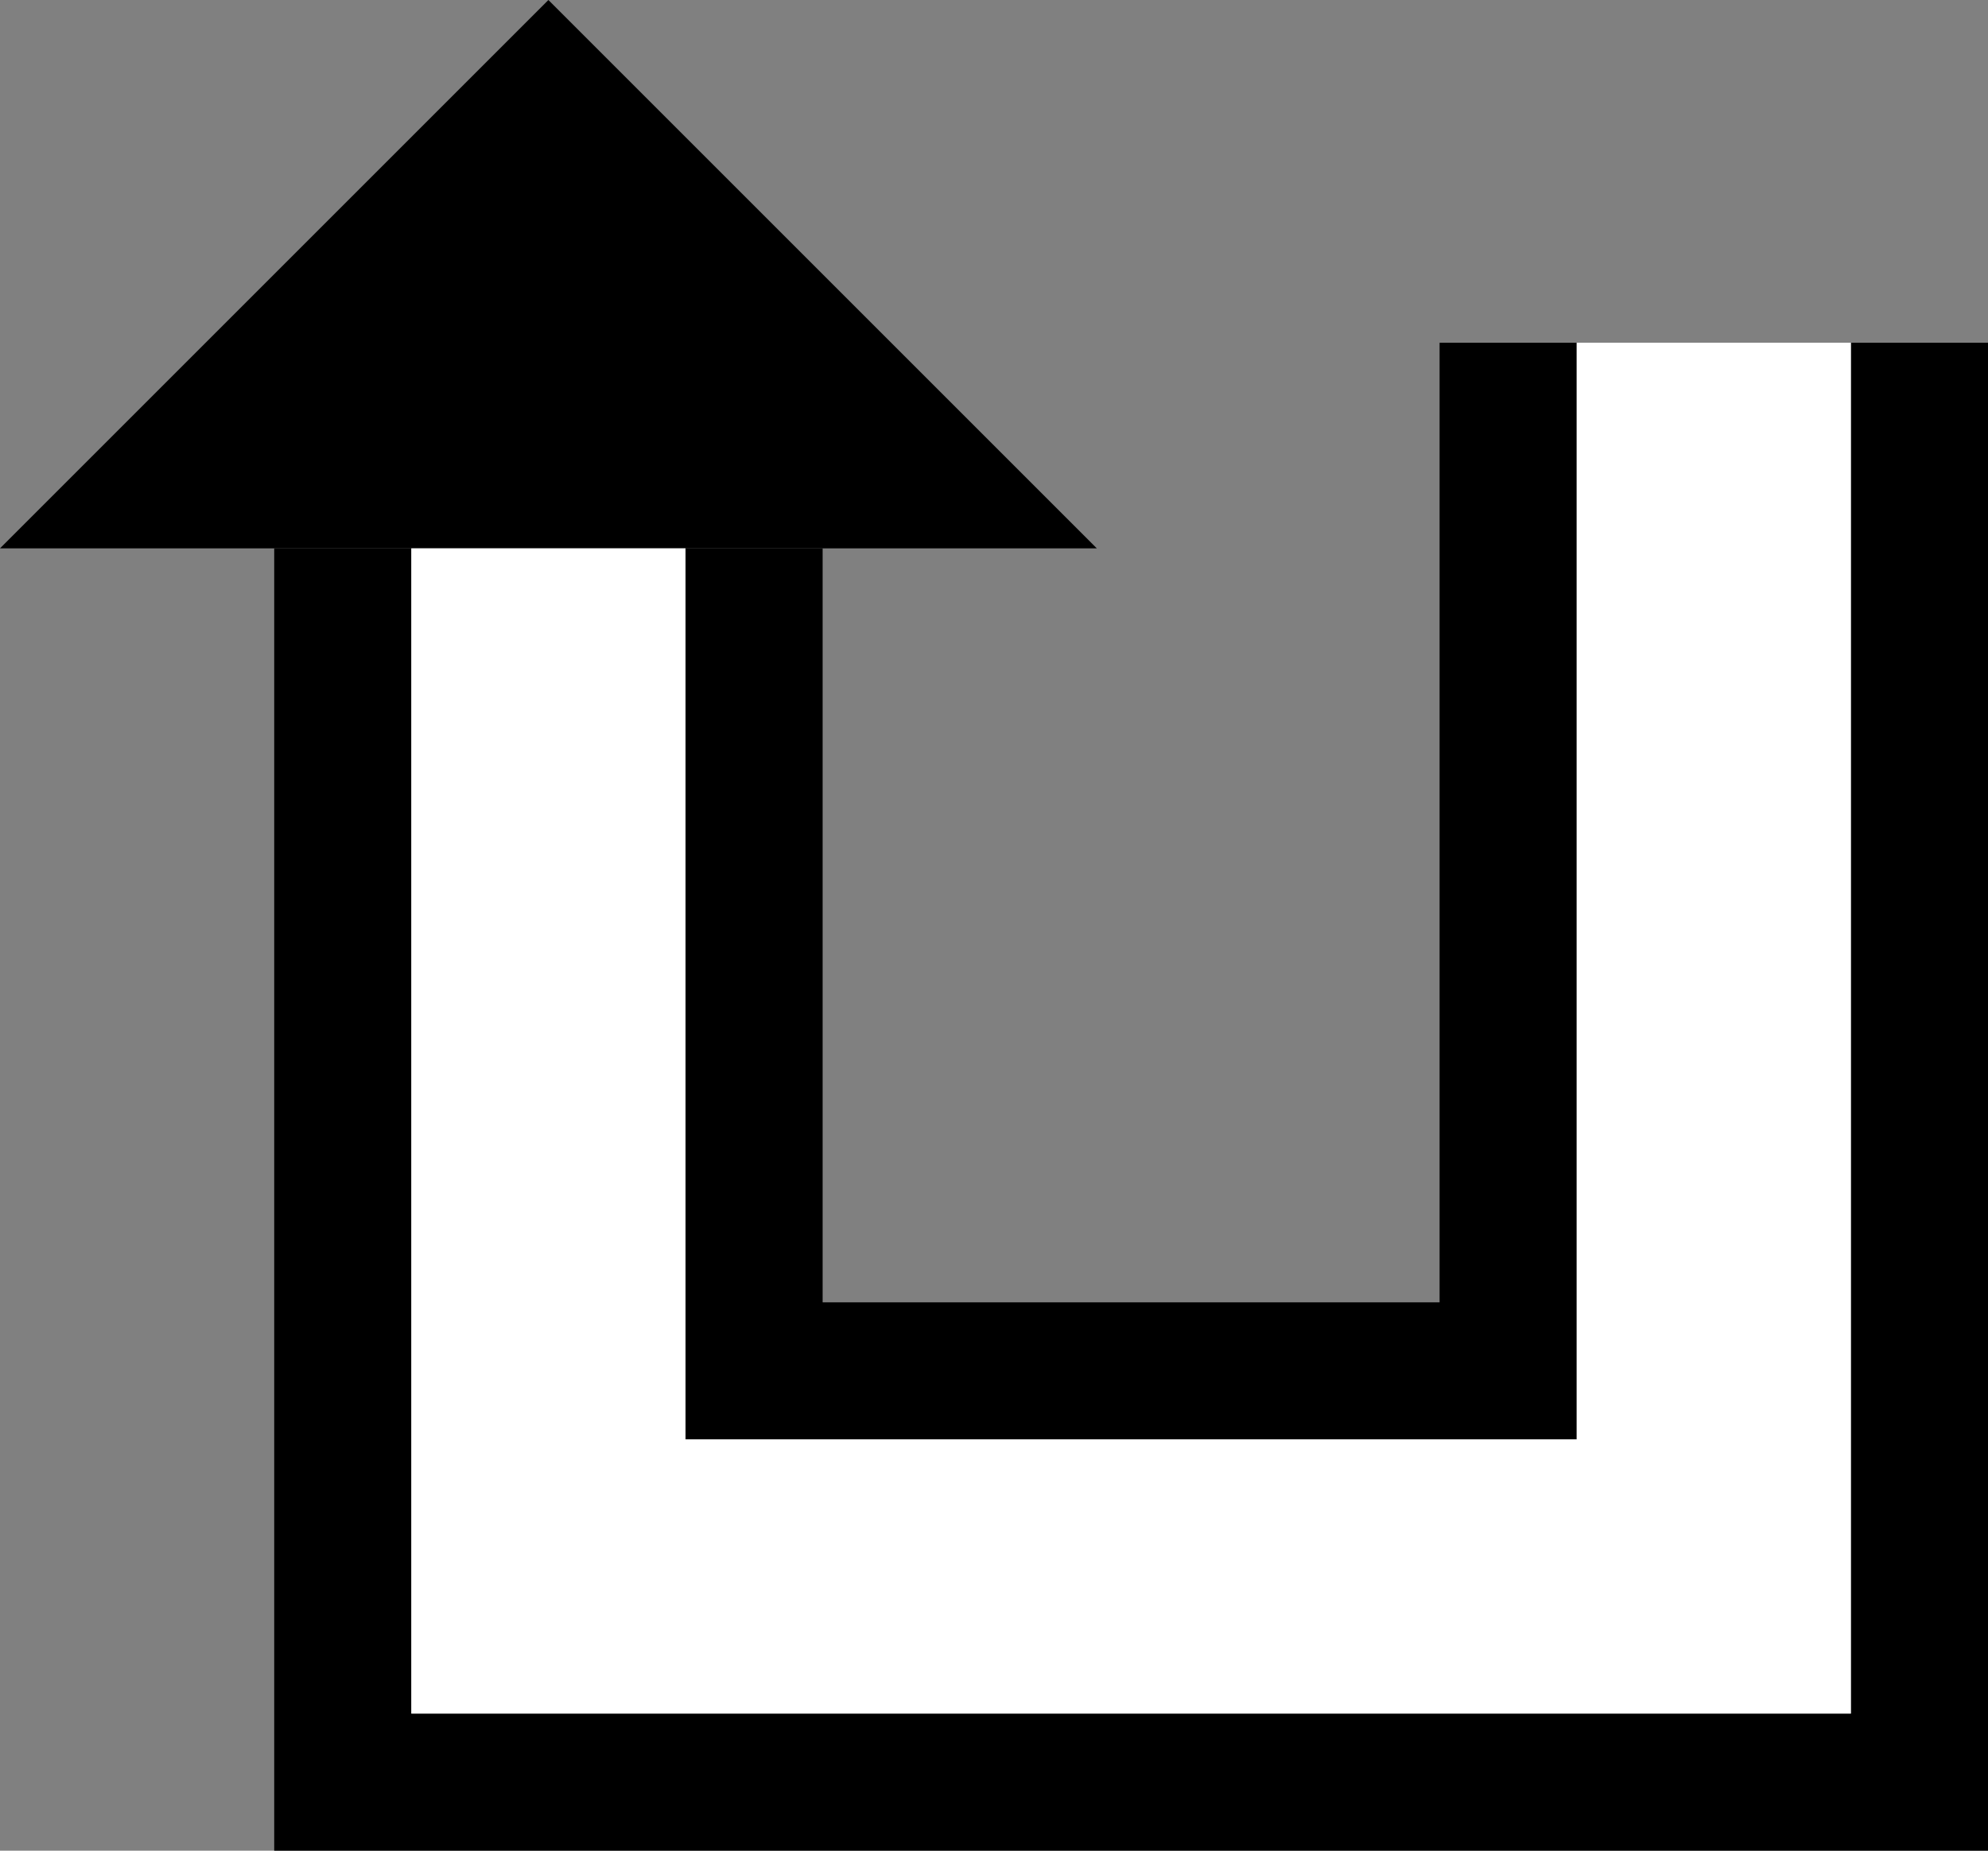 <svg xmlns="http://www.w3.org/2000/svg" version="1.0" width="29" height="27"><rect width="100%" height="100%" fill="#808080" stroke="none"/><path d="M8 0L0 8h16L8 0z"/><path d="M27 5v20H6V8H4v19h25V5h-2z"/><path d="M21 5v14h-9V8h-2v13h13V5h-2z"/><path d="M23 5v16H10V8H6v17h21V5h-4z" fill="#fff"/></svg>